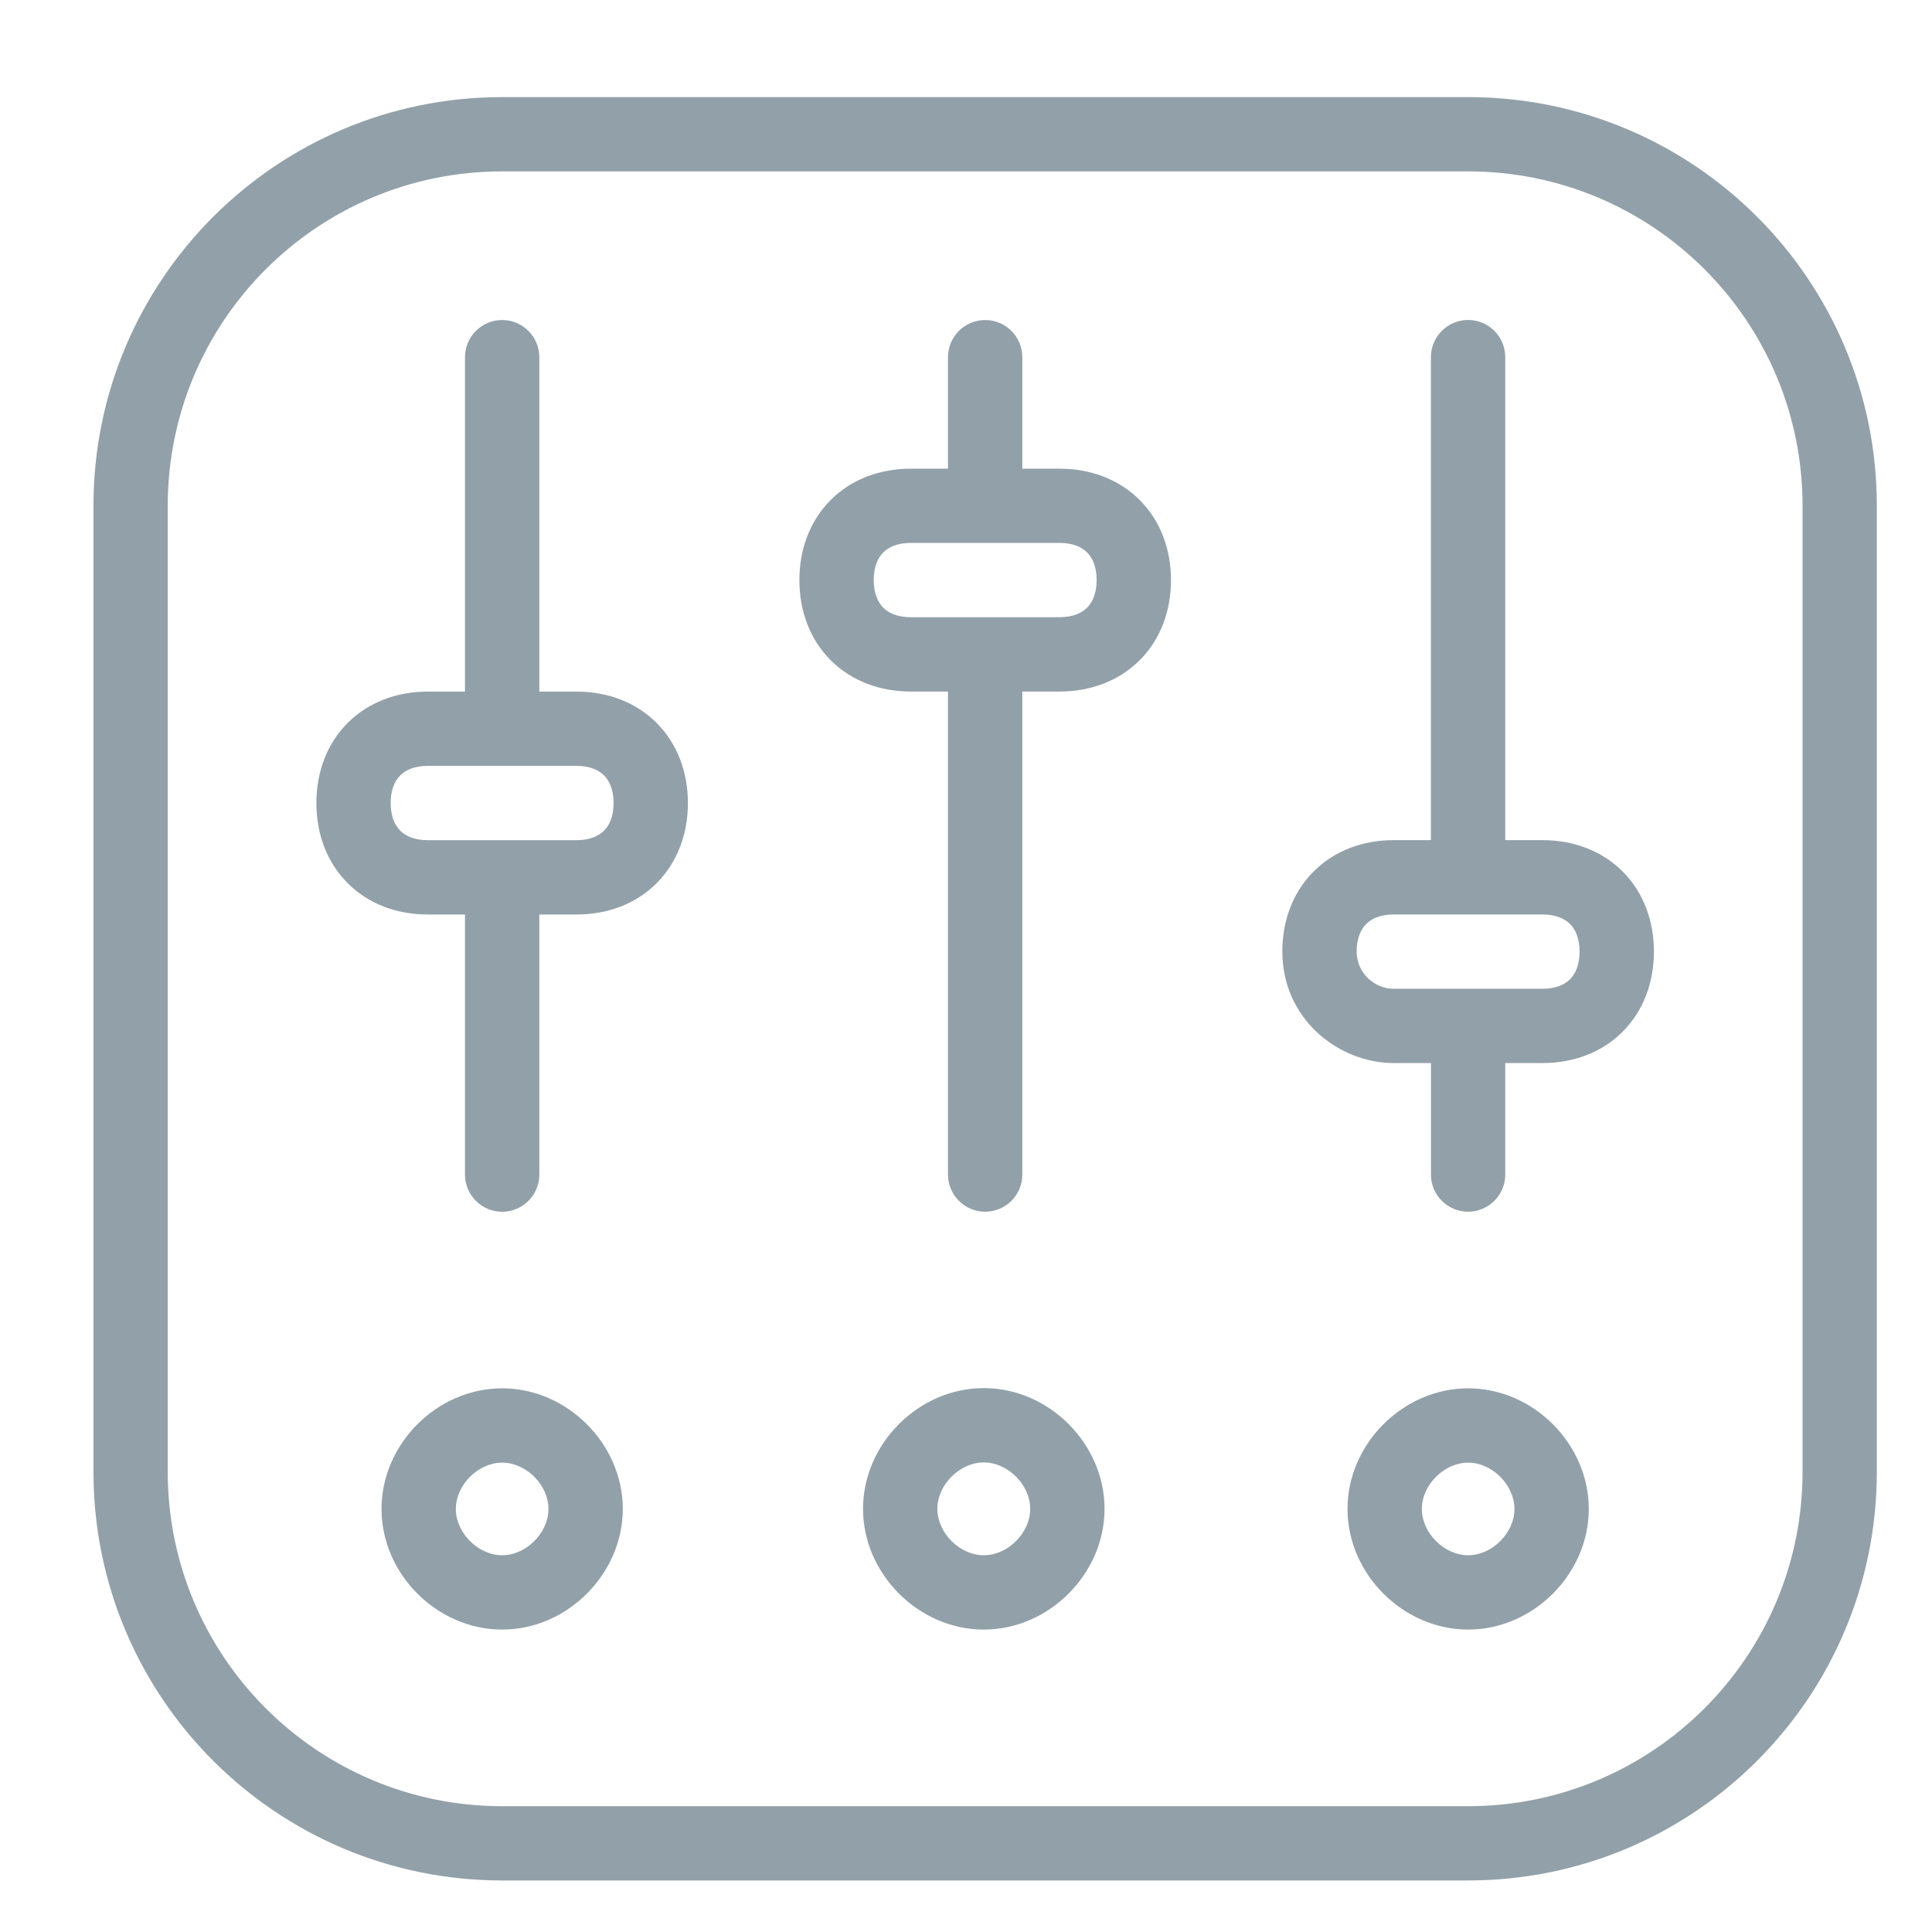 <svg fill="none" height="34" viewBox="0 0 34 34" width="34" xmlns="http://www.w3.org/2000/svg"><g clip-rule="evenodd" fill="#92a0a9" fill-rule="evenodd"><path d="m16.683 12.17v8.5c0 .361.293.654.654.654s.654-.293.654-.654v-8.5h.654c.541 0 1.042-.183 1.411-.551s.551-.87.551-1.41c0-.541-.183-1.042-.551-1.41s-.87-.551-1.411-.551h-.654v-1.962c0-.361-.293-.654-.654-.654s-.654.293-.654.654v1.962h-.654c-.541 0-1.042.183-1.41.551s-.551.87-.551 1.41c0 .541.183 1.042.551 1.41s.87.551 1.41.551zm1.962-1.308c.244 0 .396-.078.486-.168.09-.09.168-.242.168-.486 0-.244-.078-.396-.168-.486-.09-.09-.242-.168-.486-.168h-2.615c-.244 0-.396.078-.486.168s-.168.242-.168.486c0 .244.079.396.168.486s.242.168.486.168z"/><path d="m25.183 20.67v-1.962h-.654c-.972 0-1.962-.774-1.962-1.962 0-.541.183-1.042.551-1.41.368-.368.87-.551 1.41-.551h.654v-8.5c0-.361.293-.654.654-.654s.654.293.654.654v8.5h.654c.541 0 1.042.183 1.411.551.368.368.551.87.551 1.41 0 .541-.183 1.042-.551 1.411s-.87.551-1.411.551h-.654v1.962c0 .361-.293.654-.654.654s-.654-.293-.654-.654zm2.447-3.437c-.09.09-.242.168-.486.168h-2.615c-.336 0-.654-.272-.654-.654 0-.244.079-.396.168-.486s.242-.168.486-.168h2.615c.244 0 .396.079.486.168.09.09.168.242.168.486 0 .244-.078.396-.168.486z"/><path d="m8.837 5.632c.361 0 .654.293.654.654v5.885h.654c.541 0 1.042.183 1.41.551.368.368.551.87.551 1.41 0 .541-.183 1.042-.551 1.411s-.87.551-1.41.551h-.654v4.577c0 .361-.293.654-.654.654-.361 0-.654-.293-.654-.654v-4.577h-.654c-.541 0-1.042-.183-1.41-.551s-.551-.87-.551-1.411c0-.541.183-1.042.551-1.41.368-.368.87-.551 1.41-.551h.654v-5.885c0-.361.293-.654.654-.654zm1.793 8.986c-.09.09-.242.168-.486.168h-2.615c-.244 0-.396-.078-.486-.168s-.168-.242-.168-.486c0-.244.078-.396.168-.486s.242-.168.486-.168h2.615c.244 0 .396.078.486.168s.168.242.168.486c0 .244-.078.396-.168.486z"/><path d="m25.837 24.432c-1.145 0-2.123.978-2.123 2.123s.978 2.123 2.123 2.123 2.123-.978 2.123-2.123-.978-2.123-2.123-2.123zm-.815 2.123c0-.422.393-.815.815-.815.422 0 .815.393.815.815 0 .422-.393.815-.815.815-.422 0-.815-.393-.815-.815z"/><path d="m15.188 26.553c0-1.146.979-2.125 2.125-2.125 1.146 0 2.125.979 2.125 2.125s-.979 2.125-2.125 2.125c-1.146 0-2.125-.979-2.125-2.125zm2.125-.817c-.423 0-.817.394-.817.817s.394.817.817.817c.424 0 .817-.394.817-.817s-.394-.817-.817-.817z"/><path d="m8.837 24.432c-1.145 0-2.123.978-2.123 2.123s.978 2.123 2.123 2.123c1.145 0 2.123-.978 2.123-2.123s-.978-2.123-2.123-2.123zm-.815 2.123c0-.422.393-.815.815-.815.422 0 .815.393.815.815 0 .422-.393.815-.815.815-.422 0-.815-.393-.815-.815z"/><path d="m1.645 8.901c0-3.972 3.22-7.192 7.192-7.192h17c3.972 0 7.192 3.22 7.192 7.192v17c0 3.972-3.22 7.192-7.192 7.192h-17c-3.972 0-7.192-3.22-7.192-7.192zm7.192-5.885c-3.25 0-5.885 2.635-5.885 5.885v17c0 3.25 2.635 5.885 5.885 5.885h17c3.25 0 5.885-2.635 5.885-5.885v-17c0-3.25-2.635-5.885-5.885-5.885z"/></g></svg>
